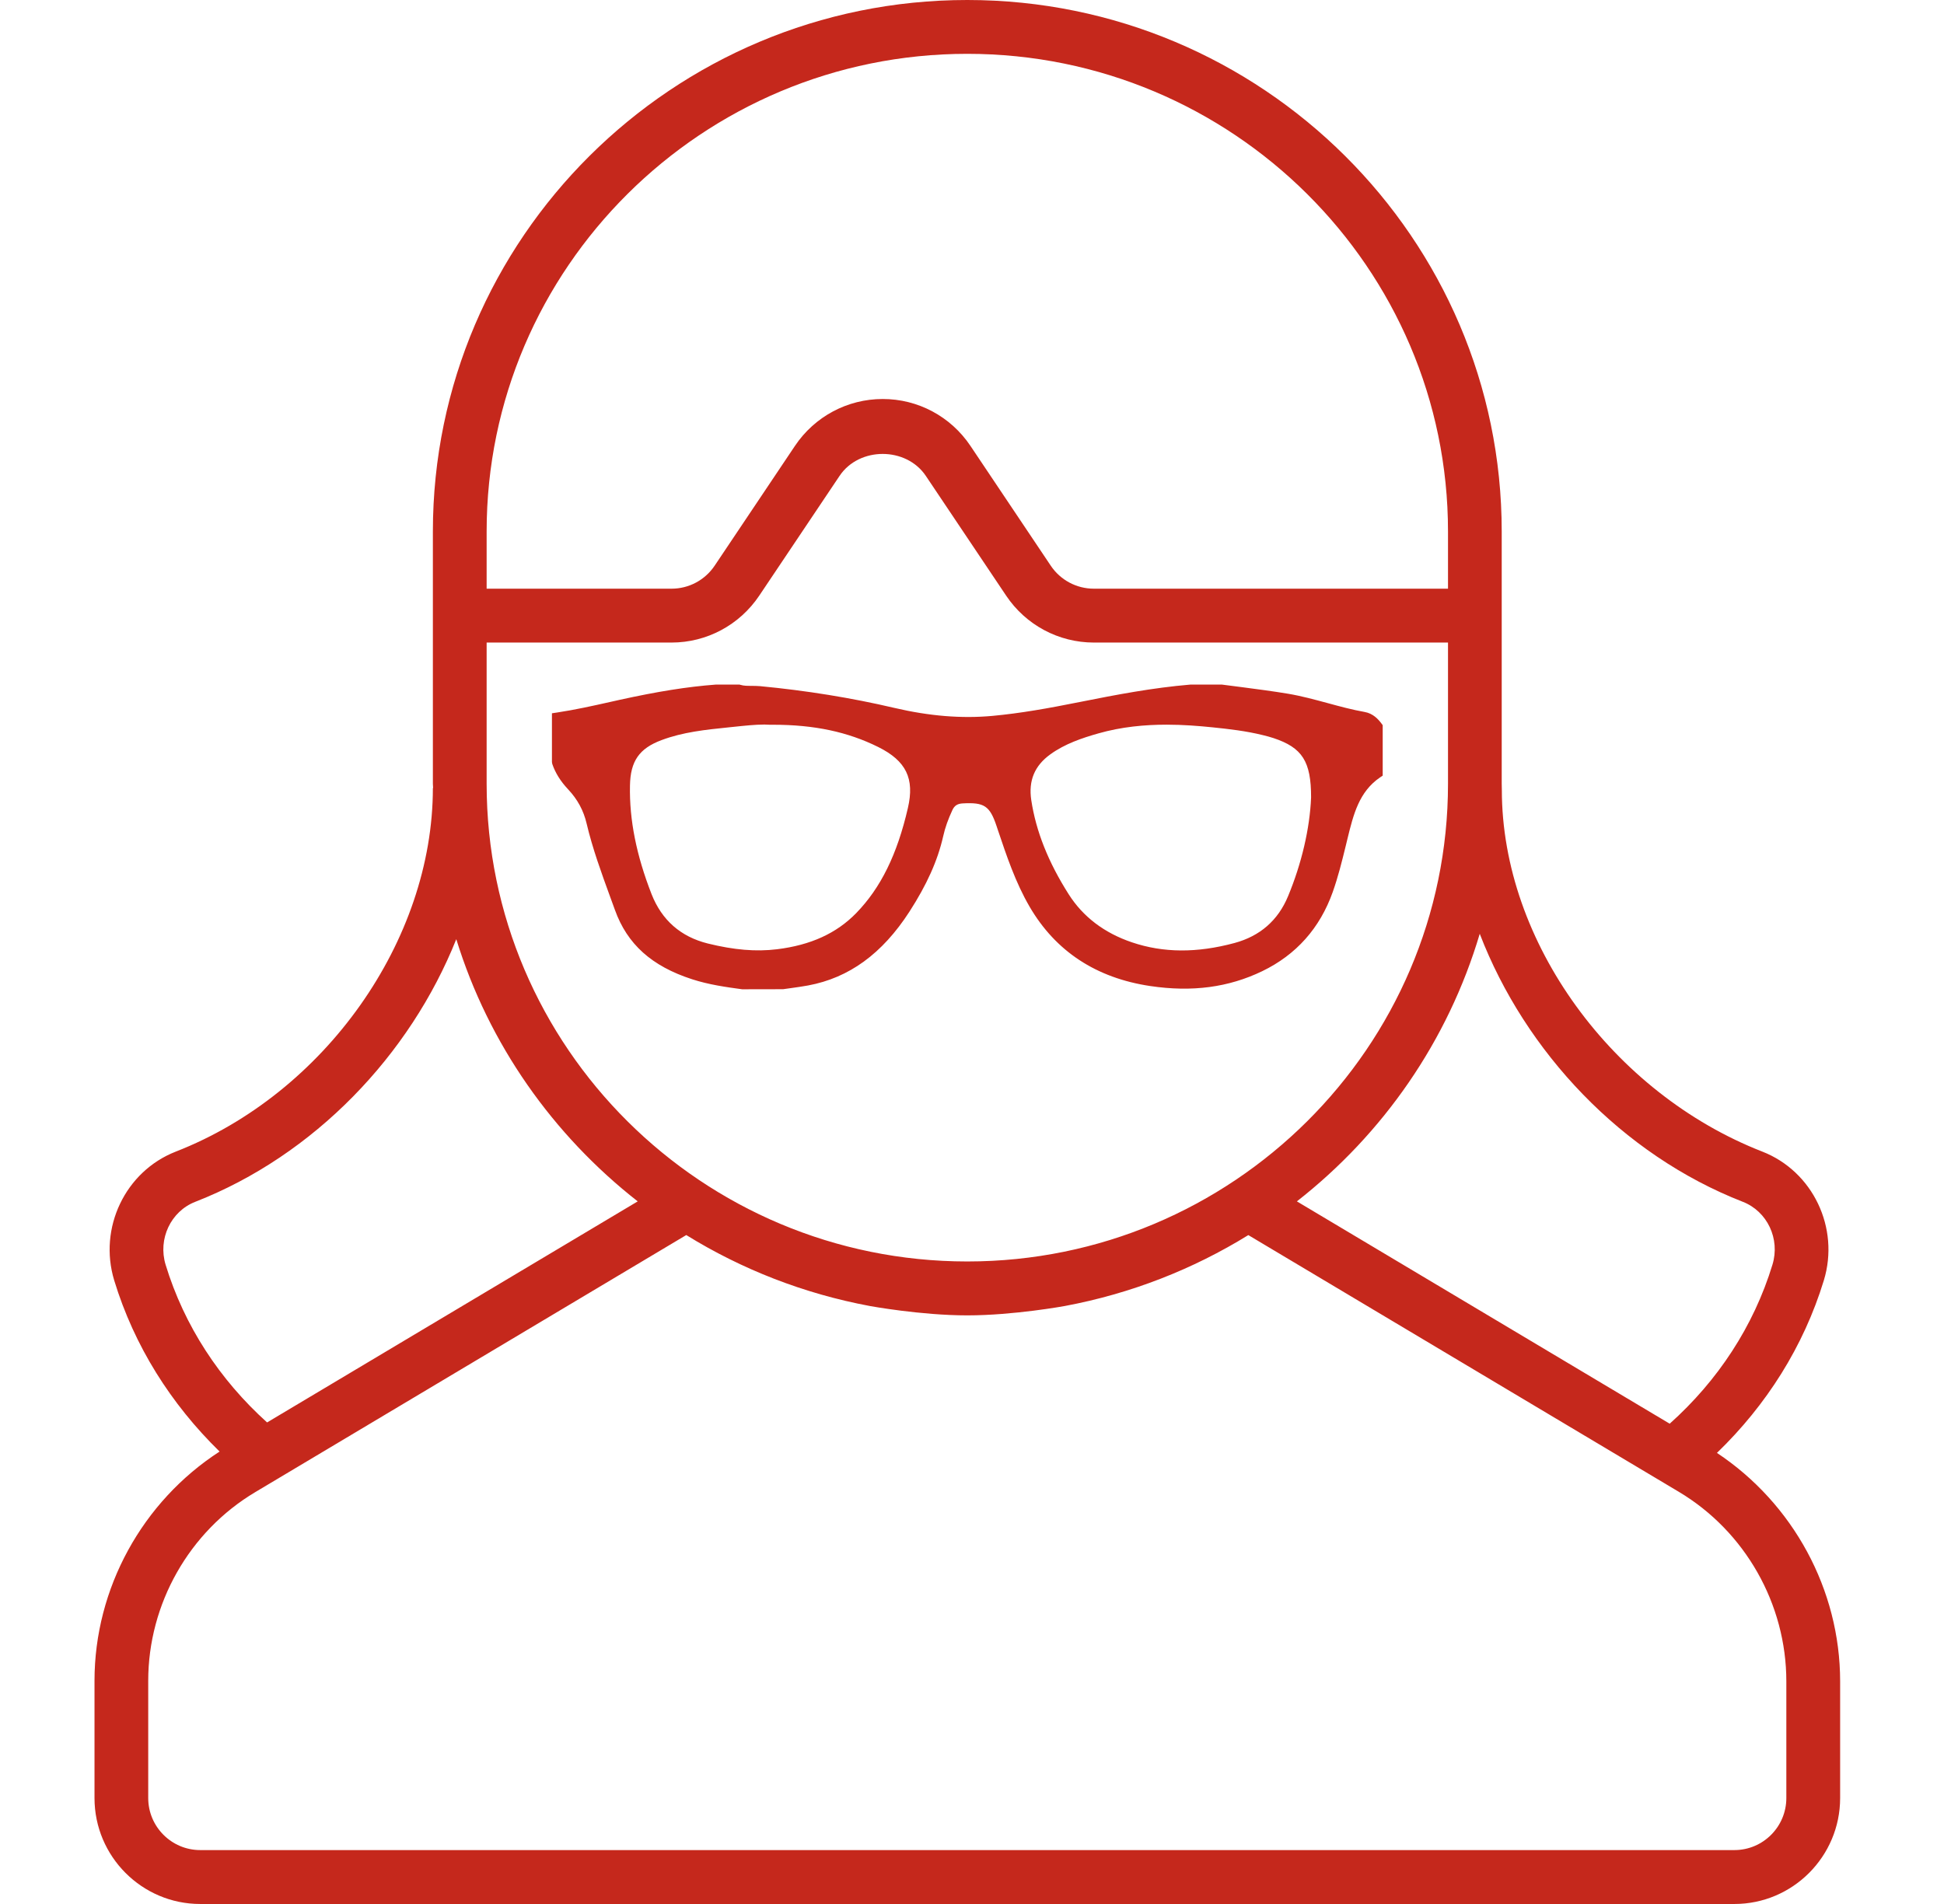 <?xml version="1.0" encoding="UTF-8"?>
<svg width="49px" height="48px" viewBox="0 0 49 48" version="1.1" xmlns="http://www.w3.org/2000/svg" xmlns:xlink="http://www.w3.org/1999/xlink">
    <!-- Generator: sketchtool 60.1 (101010) - https://sketch.com -->
    <title>14457ECB-8A0B-4DFA-92AF-19D29033B0B0</title>
    <desc>Created with sketchtool.</desc>
    <defs>
        <path d="M22.502,20.37 C22.232,21.543 21.817,22.384 21.201,23.018 C20.704,23.529 20.052,23.827 19.203,23.931 C18.673,23.996 18.119,23.949 17.459,23.786 C16.776,23.616 16.3,23.198 16.042,22.544 C15.658,21.561 15.479,20.665 15.497,19.803 C15.508,19.189 15.73,18.869 16.291,18.659 C16.833,18.455 17.398,18.397 17.993,18.336 L18.119,18.323 C18.374,18.296 18.658,18.266 18.883,18.266 C18.932,18.266 18.978,18.268 19.019,18.271 L19.031,18.271 L19.108,18.271 C20.141,18.271 20.984,18.45 21.754,18.832 C22.458,19.182 22.675,19.627 22.502,20.37 L22.502,20.37 Z M32.665,20.103 C32.633,20.888 32.426,21.772 32.084,22.595 C31.832,23.203 31.378,23.599 30.736,23.773 C29.788,24.029 28.941,24.024 28.151,23.757 C27.452,23.521 26.915,23.112 26.554,22.543 C26.039,21.732 25.731,20.956 25.612,20.172 C25.538,19.681 25.695,19.303 26.094,19.016 C26.461,18.751 26.892,18.606 27.304,18.489 C27.886,18.323 28.477,18.269 29.025,18.269 C29.441,18.269 29.834,18.301 30.178,18.336 C30.59,18.378 31.028,18.428 31.454,18.534 C31.542,18.556 31.629,18.578 31.716,18.607 C32.444,18.848 32.666,19.197 32.665,20.103 L32.665,20.103 Z M34.44,18.241 C34.36,18.135 34.23,17.987 34.015,17.949 C33.702,17.894 33.386,17.808 33.081,17.725 C32.758,17.638 32.423,17.546 32.083,17.489 C31.704,17.426 31.322,17.376 30.94,17.326 L30.42,17.259 L29.631,17.259 L29.619,17.259 C28.674,17.339 27.765,17.512 26.839,17.697 C26.025,17.86 25.338,17.982 24.631,18.048 C23.853,18.119 23.044,18.053 22.159,17.846 C21.084,17.594 19.945,17.409 18.774,17.298 C18.705,17.291 18.636,17.293 18.57,17.291 C18.457,17.29 18.367,17.292 18.281,17.265 L18.259,17.259 L17.656,17.259 C16.941,17.313 16.192,17.433 15.228,17.645 L15.005,17.695 C14.564,17.794 14.109,17.895 13.657,17.963 L13.53,17.982 L13.53,19.21 L13.538,19.258 C13.615,19.485 13.746,19.696 13.94,19.902 C14.175,20.152 14.328,20.434 14.405,20.765 C14.554,21.395 14.779,22.01 14.995,22.603 L15.119,22.943 C15.429,23.804 16.046,24.358 17.062,24.687 C17.483,24.824 17.919,24.885 18.325,24.94 L19.356,24.938 L19.558,24.91 C19.701,24.89 19.844,24.87 19.986,24.844 C21.019,24.652 21.855,24.045 22.54,22.985 C22.98,22.303 23.251,21.699 23.391,21.086 C23.439,20.867 23.518,20.648 23.627,20.415 C23.679,20.308 23.753,20.261 23.884,20.254 C24.424,20.224 24.567,20.313 24.738,20.828 L24.769,20.921 C24.988,21.571 25.212,22.244 25.571,22.86 C26.226,23.983 27.249,24.655 28.609,24.858 C29.669,25.016 30.587,24.892 31.433,24.484 C32.29,24.07 32.888,23.398 33.211,22.487 C33.344,22.112 33.441,21.723 33.533,21.347 L33.583,21.141 C33.732,20.534 33.872,19.961 34.404,19.598 L34.47,19.554 L34.47,18.281 L34.44,18.241 Z M26.456,32.925 C28.125,32.613 29.688,31.999 31.083,31.137 L41.934,37.609 C43.606,38.607 44.644,40.438 44.644,42.389 L44.644,45.329 C44.644,46.053 44.057,46.641 43.335,46.641 L4.664,46.641 C3.943,46.641 3.354,46.053 3.354,45.329 L3.354,42.374 C3.354,40.432 4.388,38.609 6.052,37.617 L16.916,31.136 C18.312,31.999 19.874,32.613 21.544,32.925 C21.544,32.925 22.827,33.161 23.999,33.161 C25.171,33.161 26.456,32.925 26.456,32.925 L26.456,32.925 Z M3.792,31.883 C3.595,31.234 3.923,30.538 4.54,30.298 C7.539,29.127 9.952,26.6 11.119,23.677 C11.934,26.322 13.556,28.615 15.692,30.287 L6.35,35.86 C5.154,34.781 4.263,33.426 3.792,31.883 L3.792,31.883 Z M11.884,16.199 L16.544,16.199 C17.433,16.199 18.258,15.757 18.755,15.017 L20.78,11.997 C21.275,11.259 22.459,11.26 22.954,11.997 L24.979,15.017 C25.475,15.757 26.302,16.199 27.19,16.199 L36.116,16.199 L36.116,19.76 C36.116,26.4 30.681,31.802 23.999,31.802 C17.319,31.802 11.884,26.4 11.884,19.76 L11.884,16.199 Z M11.884,13.399 C11.884,6.76 17.319,1.357 23.999,1.357 C30.681,1.357 36.116,6.76 36.116,13.399 L36.116,14.841 L27.19,14.841 C26.753,14.841 26.346,14.624 26.103,14.261 L24.078,11.24 C23.582,10.5 22.756,10.058 21.867,10.059 C20.978,10.059 20.152,10.501 19.656,11.24 L17.632,14.26 C17.388,14.624 16.982,14.841 16.544,14.841 L11.884,14.841 L11.884,13.399 Z M43.547,30.298 C44.164,30.538 44.493,31.234 44.294,31.883 C43.819,33.44 42.916,34.808 41.704,35.892 L32.307,30.287 C34.48,28.587 36.114,26.243 36.916,23.541 C38.062,26.521 40.501,29.109 43.547,30.298 L43.547,30.298 Z M42.895,36.628 C44.142,35.424 45.079,33.948 45.589,32.28 C45.994,30.956 45.312,29.529 44.038,29.032 C40.283,27.567 37.473,23.76 37.473,19.913 C37.473,19.913 37.47,19.796 37.47,19.76 L37.47,16.199 L37.47,14.841 L37.47,13.399 C37.47,6.012 31.427,0 23.999,0 C16.572,0 10.529,6.012 10.529,13.399 L10.529,14.841 L10.529,16.199 L10.529,19.76 C10.529,19.796 10.535,19.83 10.535,19.866 L10.529,19.866 C10.529,23.713 7.804,27.567 4.05,29.032 C2.776,29.529 2.094,30.955 2.497,32.28 C3.001,33.932 3.925,35.394 5.153,36.594 C3.207,37.854 2,40.041 2,42.374 L2,45.329 C2,46.802 3.196,48 4.664,48 L43.335,48 C44.803,48 46,46.802 46,45.329 L46,42.389 C46,40.072 44.812,37.901 42.895,36.628 L42.895,36.628 Z" id="path-1"></path>
    </defs>
    <g id="Asset-Artboard-Page" stroke="none" stroke-width="1" fill="none" fill-rule="evenodd">
        <g id="icons/products/red/E-people/e13-women-agent" transform="translate(0.382, 0)">
            <g>
                <polygon id="Rectangle-path" fill-opacity="0" fill="#FFFFFF" fill-rule="nonzero" points="0 0 48 0 48 48 0 48"></polygon>
                <mask id="mask-2" fill="white">
                    <use xlink:href="#path-1"></use>
                </mask>
                <use id="e13-women-agent" fill="#C5281C" xlink:href="#path-1"></use>
            </g>
        </g>
    </g>
</svg>